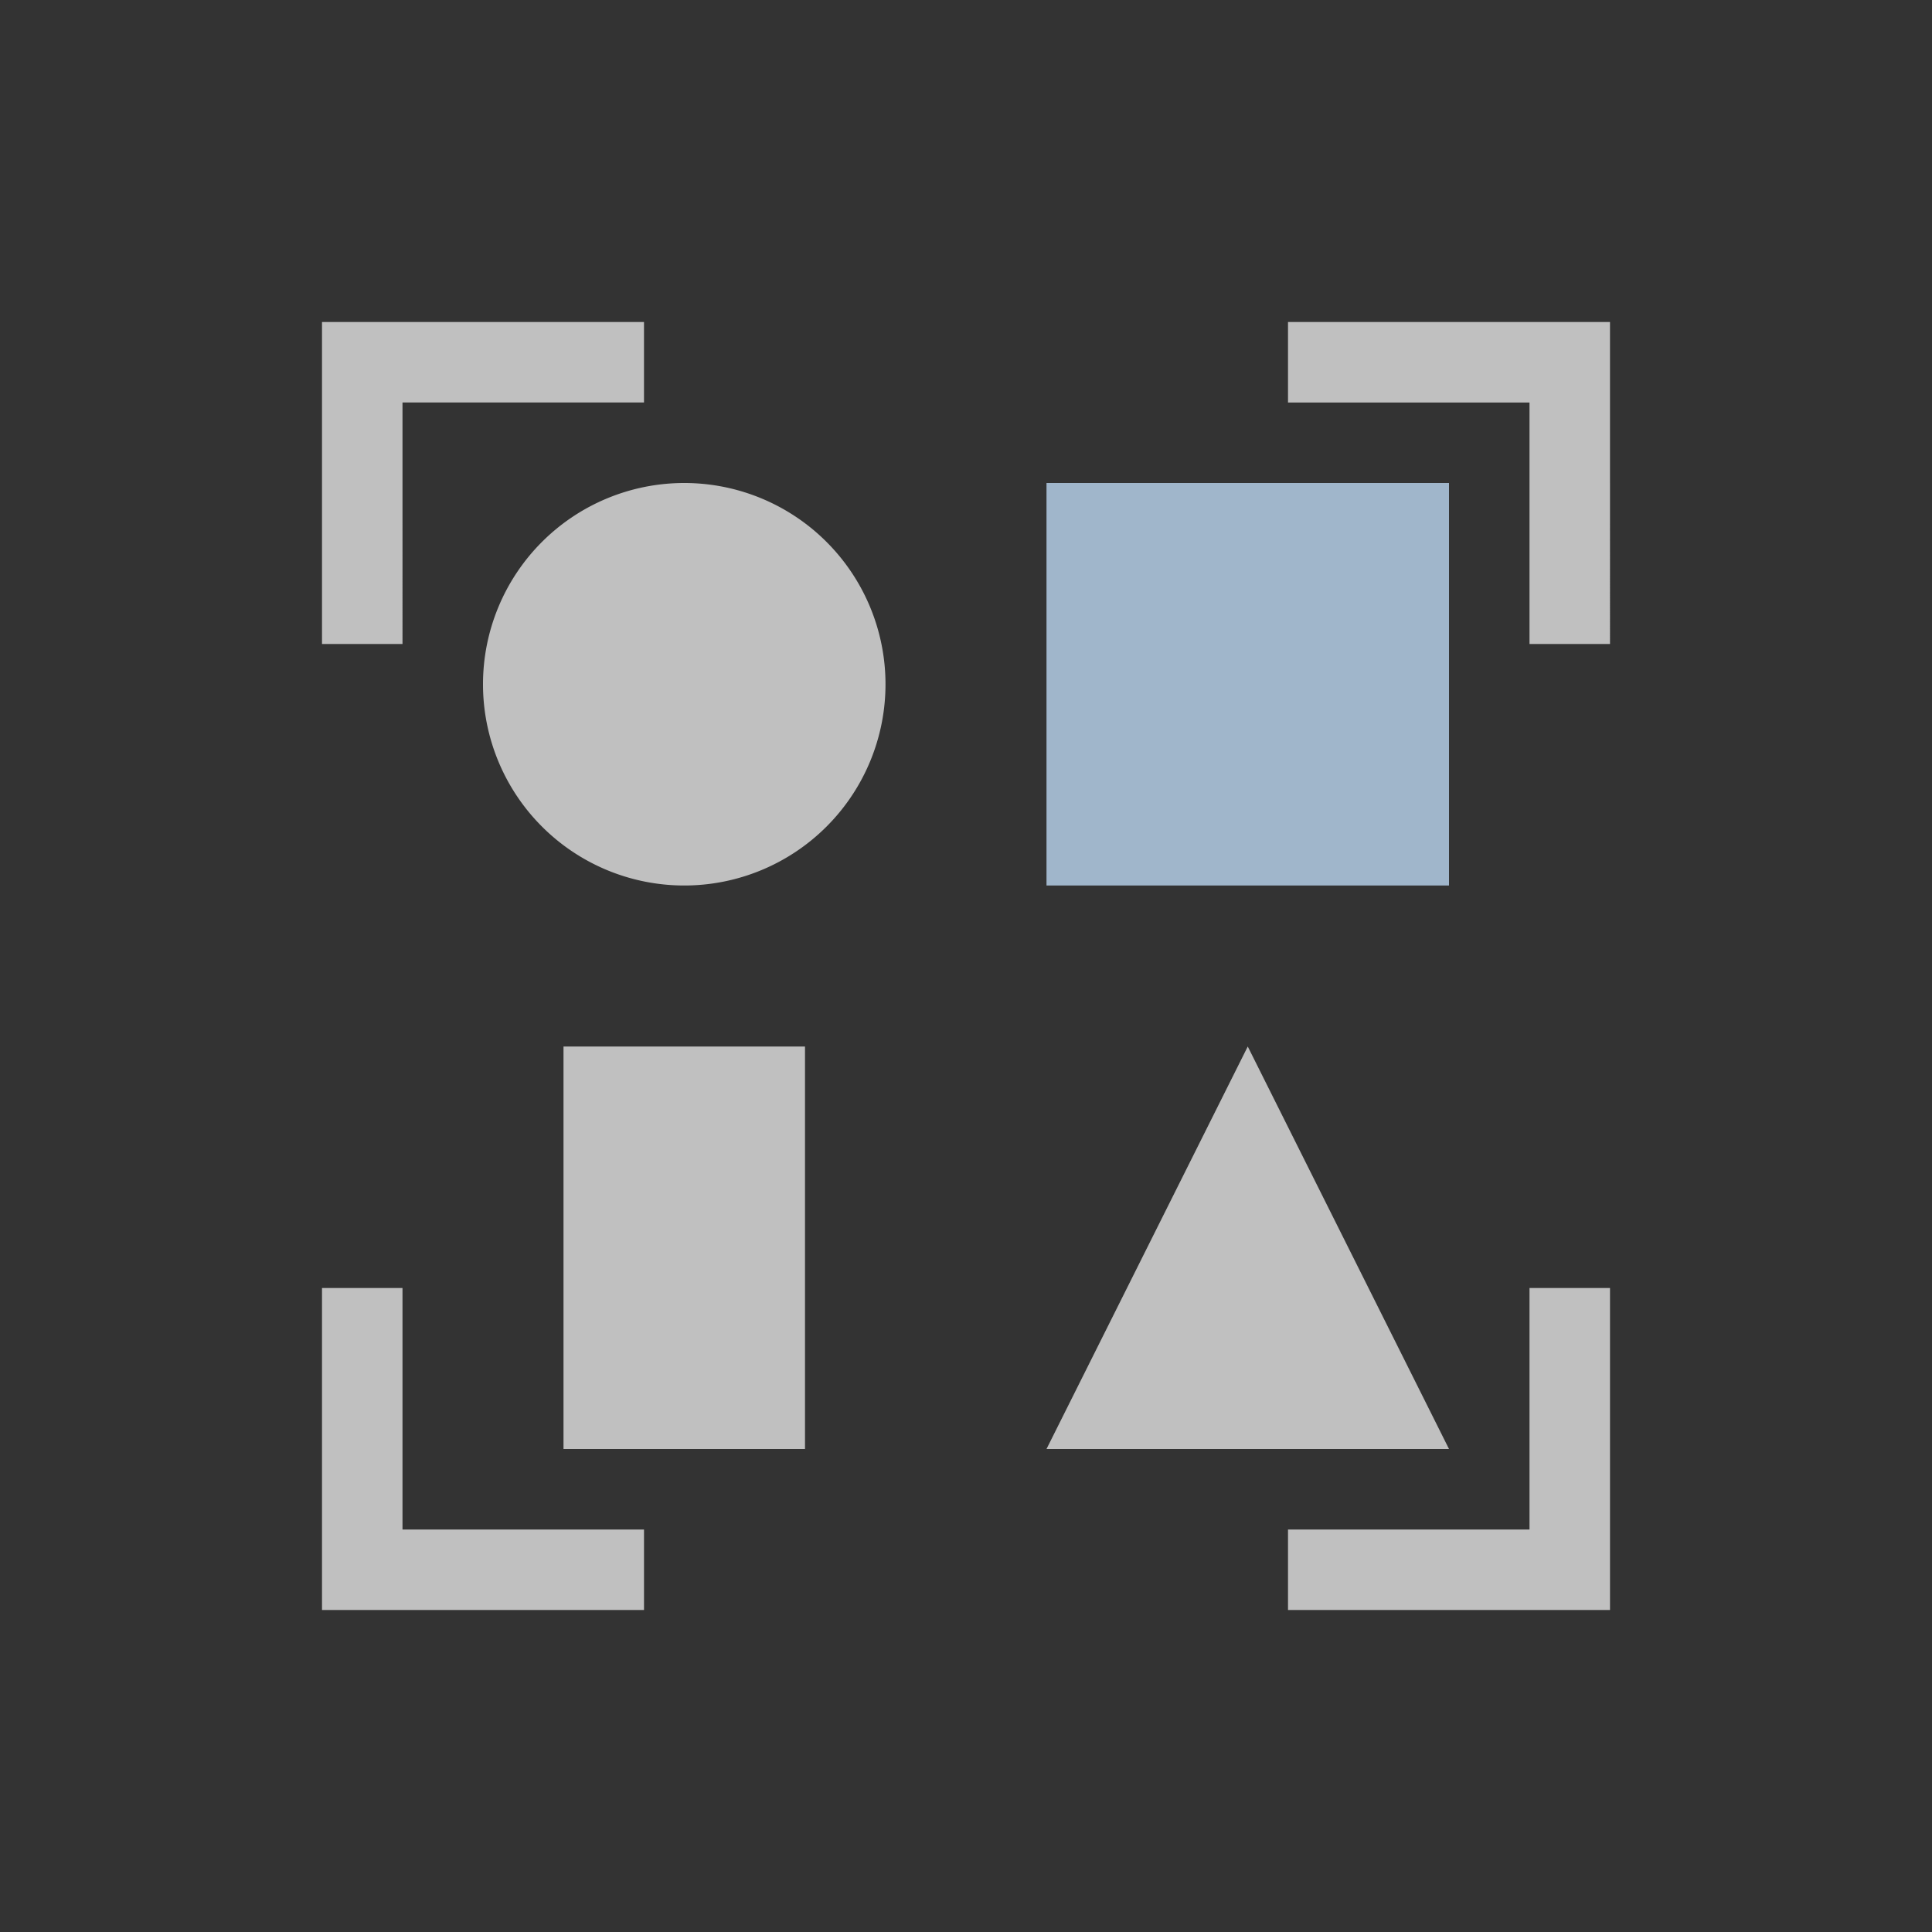 <svg xmlns="http://www.w3.org/2000/svg" viewBox="0 0 24 24">
    <rect x="0" y="0" width="24" height="24" fill="#333333" stroke="none"/>
    <path fill="#a0b6cb" d="M13 6v5h5V6z"/>
    <path fill="currentColor" d="M4 4v4h1V5h3V4zm12 0v1h3v3h1V4zM8.5 6a2.5 2.5 0 1 0 0 5 2.5 2.5 0 0 0 0-5zM7 13v5h3v-5zm8.5 0L13 18h5zM4 16v4h4v-1H5v-3zm15 0v3h-3v1h4v-4z" style="color:#fdfdfd;opacity:.7"/>
</svg>
